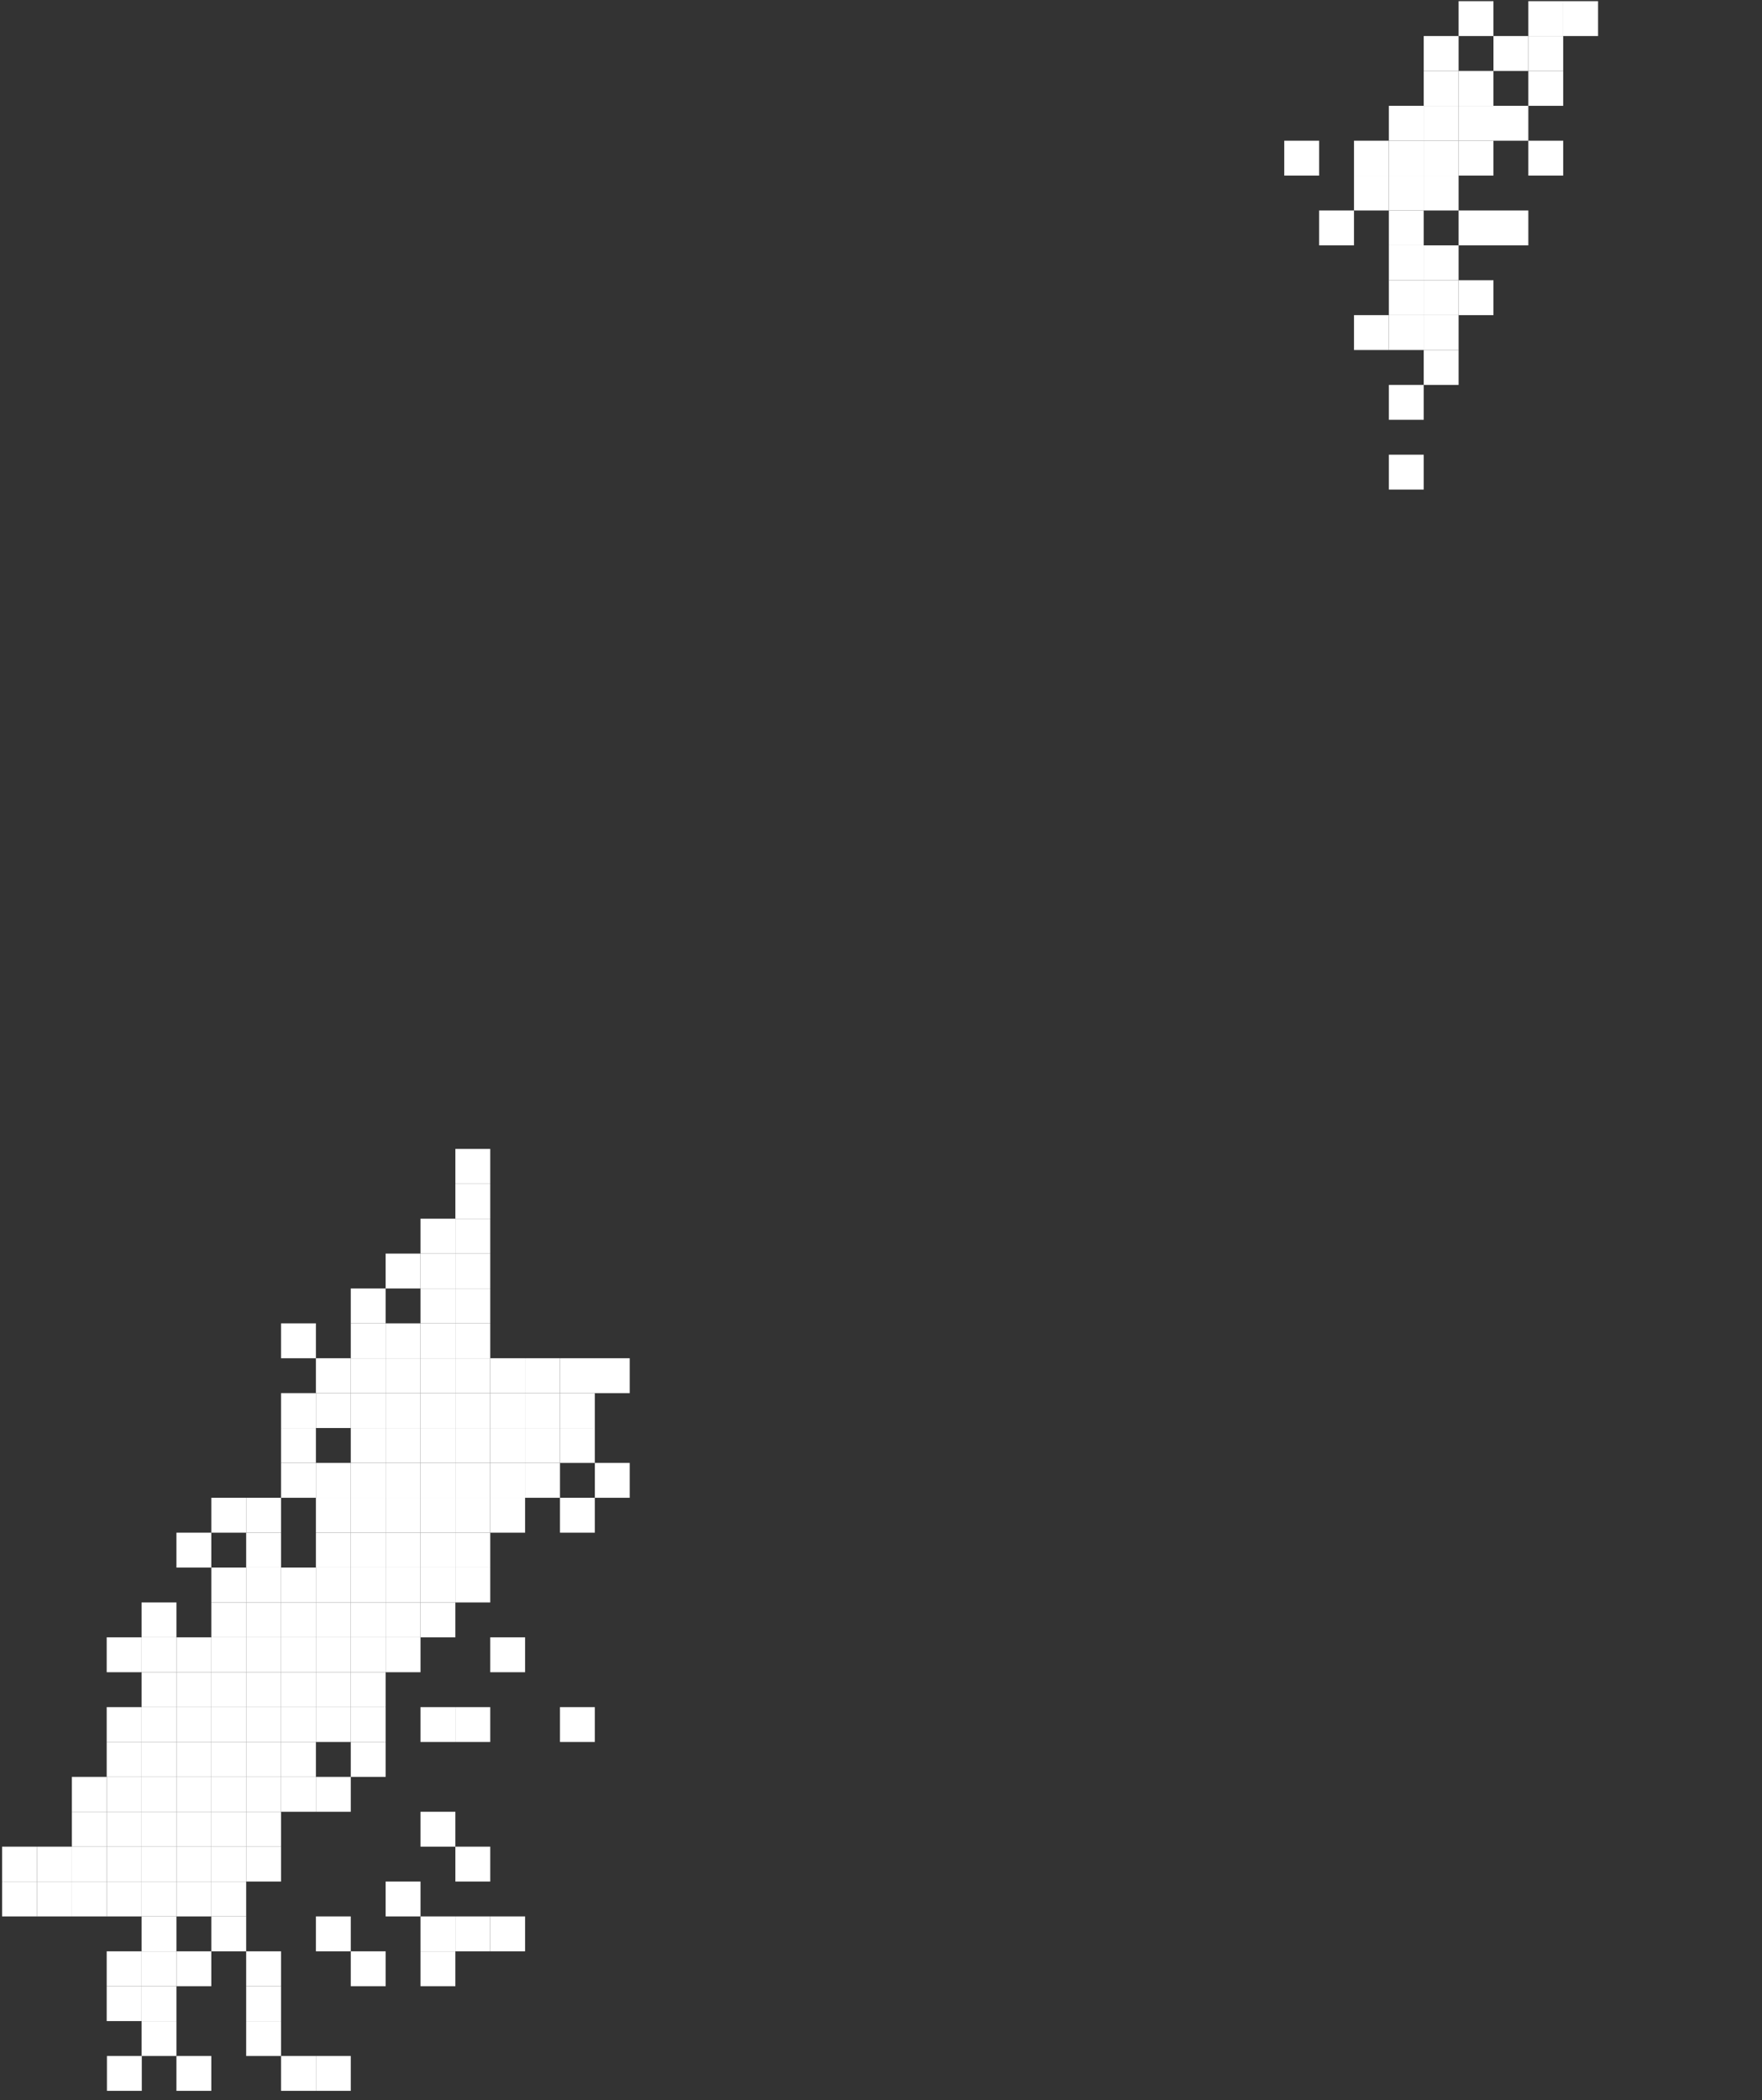 <svg width="758" height="903" viewBox="0 0 758 903" fill="none" xmlns="http://www.w3.org/2000/svg">
<rect x="0" y="0" width="758" height="903" fill="#333333" stroke="none"/>
<rect x="612.48" y="15.5" width="15" height="15" fill="white"/>
<rect x="627.48" y="30.5" width="15" height="15" fill="white"/>
<rect x="642.48" y="15.5" width="15" height="15" fill="white"/>
<rect x="627.48" y="0.5" width="15" height="15" fill="white"/>
<rect x="627.48" y="45.5" width="15" height="15" fill="white"/>
<rect x="627.48" y="60.5" width="15" height="15" fill="white"/>
<rect x="195.9" y="539" width="15" height="15" fill="white"/>
<rect x="195.9" y="524" width="15" height="15" fill="white"/>
<rect x="195.9" y="509" width="15" height="15" fill="white"/>
<rect x="195.9" y="569" width="15" height="15" fill="white"/>
<rect x="195.9" y="599" width="15" height="15" fill="white"/>
<rect x="195.9" y="629" width="15" height="15" fill="white"/>
<rect x="180.9" y="659" width="15" height="15" fill="white"/>
<rect x="135.9" y="689" width="15" height="15" fill="white"/>
<rect x="105.9" y="719" width="15" height="15" fill="white"/>
<rect x="90.9" y="749" width="15" height="15" fill="white"/>
<rect x="75.9" y="779" width="15" height="15" fill="white"/>
<rect x="45.9" y="809" width="15" height="15" fill="white"/>
<rect x="45.9" y="839" width="15" height="15" fill="white"/>
<rect x="255.9" y="629" width="15" height="15" fill="white"/>
<rect x="150.9" y="749" width="15" height="15" fill="white"/>
<rect x="180.9" y="779" width="15" height="15" fill="white"/>
<rect x="195.9" y="794" width="15" height="15" fill="white"/>
<rect x="180.9" y="824" width="15" height="15" fill="white"/>
<rect x="180.9" y="839" width="15" height="15" fill="white"/>
<rect x="195.9" y="824" width="15" height="15" fill="white"/>
<rect x="210.9" y="824" width="15" height="15" fill="white"/>
<rect x="195.9" y="494" width="15" height="15" fill="white"/>
<rect x="195.9" y="554" width="15" height="15" fill="white"/>
<rect x="195.9" y="584" width="15" height="15" fill="white"/>
<rect x="195.9" y="614" width="15" height="15" fill="white"/>
<rect x="180.9" y="644" width="15" height="15" fill="white"/>
<rect x="135.9" y="674" width="15" height="15" fill="white"/>
<rect x="105.9" y="704" width="15" height="15" fill="white"/>
<rect x="90.9" y="734" width="15" height="15" fill="white"/>
<rect x="75.9" y="764" width="15" height="15" fill="white"/>
<rect x="45.9" y="794" width="15" height="15" fill="white"/>
<rect x="255.9" y="584" width="15" height="15" fill="white"/>
<rect x="240.9" y="644" width="15" height="15" fill="white"/>
<rect x="195.9" y="674" width="15" height="15" fill="white"/>
<rect x="165.9" y="704" width="15" height="15" fill="white"/>
<rect x="150.9" y="734" width="15" height="15" fill="white"/>
<rect x="135.9" y="764" width="15" height="15" fill="white"/>
<rect x="165.9" y="809" width="15" height="15" fill="white"/>
<rect x="135.9" y="824" width="15" height="15" fill="white"/>
<rect x="150.9" y="839" width="15" height="15" fill="white"/>
<rect x="105.9" y="839" width="15" height="15" fill="white"/>
<rect x="105.9" y="794" width="15" height="15" fill="white"/>
<rect x="612.48" y="75.5" width="15" height="15" fill="white"/>
<rect x="597.48" y="90.5" width="15" height="15" fill="white"/>
<rect x="612.48" y="105.5" width="15" height="15" fill="white"/>
<rect x="612.48" y="120.5" width="15" height="15" fill="white"/>
<rect x="597.48" y="135.5" width="15" height="15" fill="white"/>
<rect x="612.48" y="135.5" width="15" height="15" fill="white"/>
<rect x="597.48" y="165.5" width="15" height="15" fill="white"/>
<rect x="597.48" y="195.5" width="15" height="15" fill="white"/>
<rect x="642.48" y="90.5" width="15" height="15" fill="white"/>
<rect x="627.48" y="120.5" width="15" height="15" fill="white"/>
<rect x="597.48" y="105.5" width="15" height="15" fill="white"/>
<rect x="597.48" y="120.5" width="15" height="15" fill="white"/>
<rect x="582.48" y="135.5" width="15" height="15" fill="white"/>
<rect x="612.48" y="150.5" width="15" height="15" fill="white"/>
<rect x="627.48" y="90.5" width="15" height="15" fill="white"/>
<rect x="642.48" y="45.5" width="15" height="15" fill="white"/>
<rect x="657.48" y="30.5" width="15" height="15" fill="white"/>
<rect x="657.48" y="15.5" width="15" height="15" fill="white"/>
<rect x="657.48" y="0.5" width="15" height="15" fill="white"/>
<rect x="672.48" y="0.5" width="15" height="15" fill="white"/>
<rect x="657.48" y="60.5" width="15" height="15" fill="white"/>
<rect x="612.48" y="30.5" width="15" height="15" fill="white"/>
<rect x="612.48" y="45.5" width="15" height="15" fill="white"/>
<rect x="612.48" y="60.5" width="15" height="15" fill="white"/>
<rect x="180.9" y="539" width="15" height="15" fill="white"/>
<rect x="180.9" y="524" width="15" height="15" fill="white"/>
<rect x="180.9" y="569" width="15" height="15" fill="white"/>
<rect x="180.9" y="599" width="15" height="15" fill="white"/>
<rect x="180.9" y="629" width="15" height="15" fill="white"/>
<rect x="165.9" y="659" width="15" height="15" fill="white"/>
<rect x="120.9" y="689" width="15" height="15" fill="white"/>
<rect x="90.9" y="719" width="15" height="15" fill="white"/>
<rect x="75.9" y="749" width="15" height="15" fill="white"/>
<rect x="60.9" y="779" width="15" height="15" fill="white"/>
<rect x="30.9" y="809" width="15" height="15" fill="white"/>
<rect x="240.9" y="599" width="15" height="15" fill="white"/>
<rect x="180.9" y="689" width="15" height="15" fill="white"/>
<rect x="150.9" y="719" width="15" height="15" fill="white"/>
<rect x="90.9" y="809" width="15" height="15" fill="white"/>
<rect x="90.9" y="824" width="15" height="15" fill="white"/>
<rect x="180.9" y="554" width="15" height="15" fill="white"/>
<rect x="180.9" y="584" width="15" height="15" fill="white"/>
<rect x="180.9" y="614" width="15" height="15" fill="white"/>
<rect x="165.9" y="644" width="15" height="15" fill="white"/>
<rect x="120.9" y="674" width="15" height="15" fill="white"/>
<rect x="90.9" y="704" width="15" height="15" fill="white"/>
<rect x="60.9" y="689" width="15" height="15" fill="white"/>
<rect x="75.9" y="734" width="15" height="15" fill="white"/>
<rect x="60.9" y="764" width="15" height="15" fill="white"/>
<rect x="30.9" y="794" width="15" height="15" fill="white"/>
<rect x="240.9" y="584" width="15" height="15" fill="white"/>
<rect x="240.9" y="614" width="15" height="15" fill="white"/>
<rect x="90.9" y="644" width="15" height="15" fill="white"/>
<rect x="180.9" y="674" width="15" height="15" fill="white"/>
<rect x="210.9" y="704" width="15" height="15" fill="white"/>
<rect x="240.9" y="734" width="15" height="15" fill="white"/>
<rect x="180.9" y="734" width="15" height="15" fill="white"/>
<rect x="195.9" y="734" width="15" height="15" fill="white"/>
<rect x="150.9" y="704" width="15" height="15" fill="white"/>
<rect x="135.9" y="734" width="15" height="15" fill="white"/>
<rect x="120.9" y="764" width="15" height="15" fill="white"/>
<rect x="90.9" y="794" width="15" height="15" fill="white"/>
<rect x="597.48" y="75.5" width="15" height="15" fill="white"/>
<rect x="597.48" y="45.5" width="15" height="15" fill="white"/>
<rect x="582.48" y="60.5" width="15" height="15" fill="white"/>
<rect x="150.9" y="569" width="15" height="15" fill="white"/>
<rect x="120.9" y="569" width="15" height="15" fill="white"/>
<rect x="150.9" y="599" width="15" height="15" fill="white"/>
<rect x="120.9" y="599" width="15" height="15" fill="white"/>
<rect x="150.9" y="629" width="15" height="15" fill="white"/>
<rect x="105.9" y="659" width="15" height="15" fill="white"/>
<rect x="120.9" y="629" width="15" height="15" fill="white"/>
<rect x="75.9" y="659" width="15" height="15" fill="white"/>
<rect x="135.9" y="659" width="15" height="15" fill="white"/>
<rect x="90.9" y="689" width="15" height="15" fill="white"/>
<rect x="60.9" y="719" width="15" height="15" fill="white"/>
<rect x="45.9" y="749" width="15" height="15" fill="white"/>
<rect x="30.9" y="779" width="15" height="15" fill="white"/>
<rect x="0.9" y="809" width="15" height="15" fill="white"/>
<rect x="210.9" y="599" width="15" height="15" fill="white"/>
<rect x="210.9" y="629" width="15" height="15" fill="white"/>
<rect x="195.9" y="659" width="15" height="15" fill="white"/>
<rect x="150.9" y="689" width="15" height="15" fill="white"/>
<rect x="120.9" y="719" width="15" height="15" fill="white"/>
<rect x="105.9" y="749" width="15" height="15" fill="white"/>
<rect x="90.9" y="779" width="15" height="15" fill="white"/>
<rect x="60.9" y="809" width="15" height="15" fill="white"/>
<rect x="60.9" y="839" width="15" height="15" fill="white"/>
<rect x="150.9" y="554" width="15" height="15" fill="white"/>
<rect x="150.9" y="584" width="15" height="15" fill="white"/>
<rect x="150.9" y="614" width="15" height="15" fill="white"/>
<rect x="105.9" y="644" width="15" height="15" fill="white"/>
<rect x="120.9" y="614" width="15" height="15" fill="white"/>
<rect x="135.9" y="644" width="15" height="15" fill="white"/>
<rect x="90.9" y="674" width="15" height="15" fill="white"/>
<rect x="60.9" y="704" width="15" height="15" fill="white"/>
<rect x="45.9" y="734" width="15" height="15" fill="white"/>
<rect x="45.9" y="704" width="15" height="15" fill="white"/>
<rect x="30.9" y="764" width="15" height="15" fill="white"/>
<rect x="0.9" y="794" width="15" height="15" fill="white"/>
<rect x="210.9" y="584" width="15" height="15" fill="white"/>
<rect x="210.9" y="614" width="15" height="15" fill="white"/>
<rect x="195.9" y="644" width="15" height="15" fill="white"/>
<rect x="150.9" y="674" width="15" height="15" fill="white"/>
<rect x="120.9" y="704" width="15" height="15" fill="white"/>
<rect x="105.9" y="734" width="15" height="15" fill="white"/>
<rect x="90.9" y="764" width="15" height="15" fill="white"/>
<rect x="60.9" y="794" width="15" height="15" fill="white"/>
<rect x="552.48" y="60.5" width="15" height="15" fill="white"/>
<rect x="597.48" y="60.5" width="15" height="15" fill="white"/>
<rect x="165.9" y="539" width="15" height="15" fill="white"/>
<rect x="165.9" y="569" width="15" height="15" fill="white"/>
<rect x="165.9" y="599" width="15" height="15" fill="white"/>
<rect x="135.9" y="599" width="15" height="15" fill="white"/>
<rect x="165.9" y="629" width="15" height="15" fill="white"/>
<rect x="135.9" y="629" width="15" height="15" fill="white"/>
<rect x="150.9" y="659" width="15" height="15" fill="white"/>
<rect x="105.9" y="689" width="15" height="15" fill="white"/>
<rect x="75.9" y="719" width="15" height="15" fill="white"/>
<rect x="60.9" y="749" width="15" height="15" fill="white"/>
<rect x="45.9" y="779" width="15" height="15" fill="white"/>
<rect x="15.9" y="809" width="15" height="15" fill="white"/>
<rect x="225.9" y="599" width="15" height="15" fill="white"/>
<rect x="225.9" y="629" width="15" height="15" fill="white"/>
<rect x="165.9" y="689" width="15" height="15" fill="white"/>
<rect x="135.9" y="719" width="15" height="15" fill="white"/>
<rect x="120.9" y="749" width="15" height="15" fill="white"/>
<rect x="105.9" y="779" width="15" height="15" fill="white"/>
<rect x="75.9" y="809" width="15" height="15" fill="white"/>
<rect x="75.9" y="839" width="15" height="15" fill="white"/>
<rect x="165.9" y="584" width="15" height="15" fill="white"/>
<rect x="135.9" y="584" width="15" height="15" fill="white"/>
<rect x="165.9" y="614" width="15" height="15" fill="white"/>
<rect x="150.9" y="644" width="15" height="15" fill="white"/>
<rect x="105.9" y="674" width="15" height="15" fill="white"/>
<rect x="75.9" y="704" width="15" height="15" fill="white"/>
<rect x="60.9" y="734" width="15" height="15" fill="white"/>
<rect x="45.9" y="764" width="15" height="15" fill="white"/>
<rect x="15.9" y="794" width="15" height="15" fill="white"/>
<rect x="225.9" y="584" width="15" height="15" fill="white"/>
<rect x="225.9" y="614" width="15" height="15" fill="white"/>
<rect x="210.9" y="644" width="15" height="15" fill="white"/>
<rect x="165.9" y="674" width="15" height="15" fill="white"/>
<rect x="135.9" y="704" width="15" height="15" fill="white"/>
<rect x="120.9" y="734" width="15" height="15" fill="white"/>
<rect x="105.9" y="764" width="15" height="15" fill="white"/>
<rect x="75.9" y="794" width="15" height="15" fill="white"/>
<rect x="60.9" y="824" width="15" height="15" fill="white"/>
<rect x="582.48" y="75.5" width="15" height="15" fill="white"/>
<rect x="567.48" y="90.5" width="15" height="15" fill="white"/>
<rect x="120.9" y="884" width="15" height="15" fill="white"/>
<rect x="135.9" y="884" width="15" height="15" fill="white"/>
<rect x="105.9" y="854" width="15" height="15" fill="white"/>
<rect x="105.9" y="869" width="15" height="15" fill="white"/>
<rect x="75.9" y="884" width="15" height="15" fill="white"/>
<rect x="46" y="884" width="15" height="15" fill="white"/>
<rect x="60.9" y="854" width="15" height="15" fill="white"/>
<rect x="60.9" y="869" width="15" height="15" fill="white"/>
<rect x="45.9" y="854" width="15" height="15" fill="white"/>
</svg>
